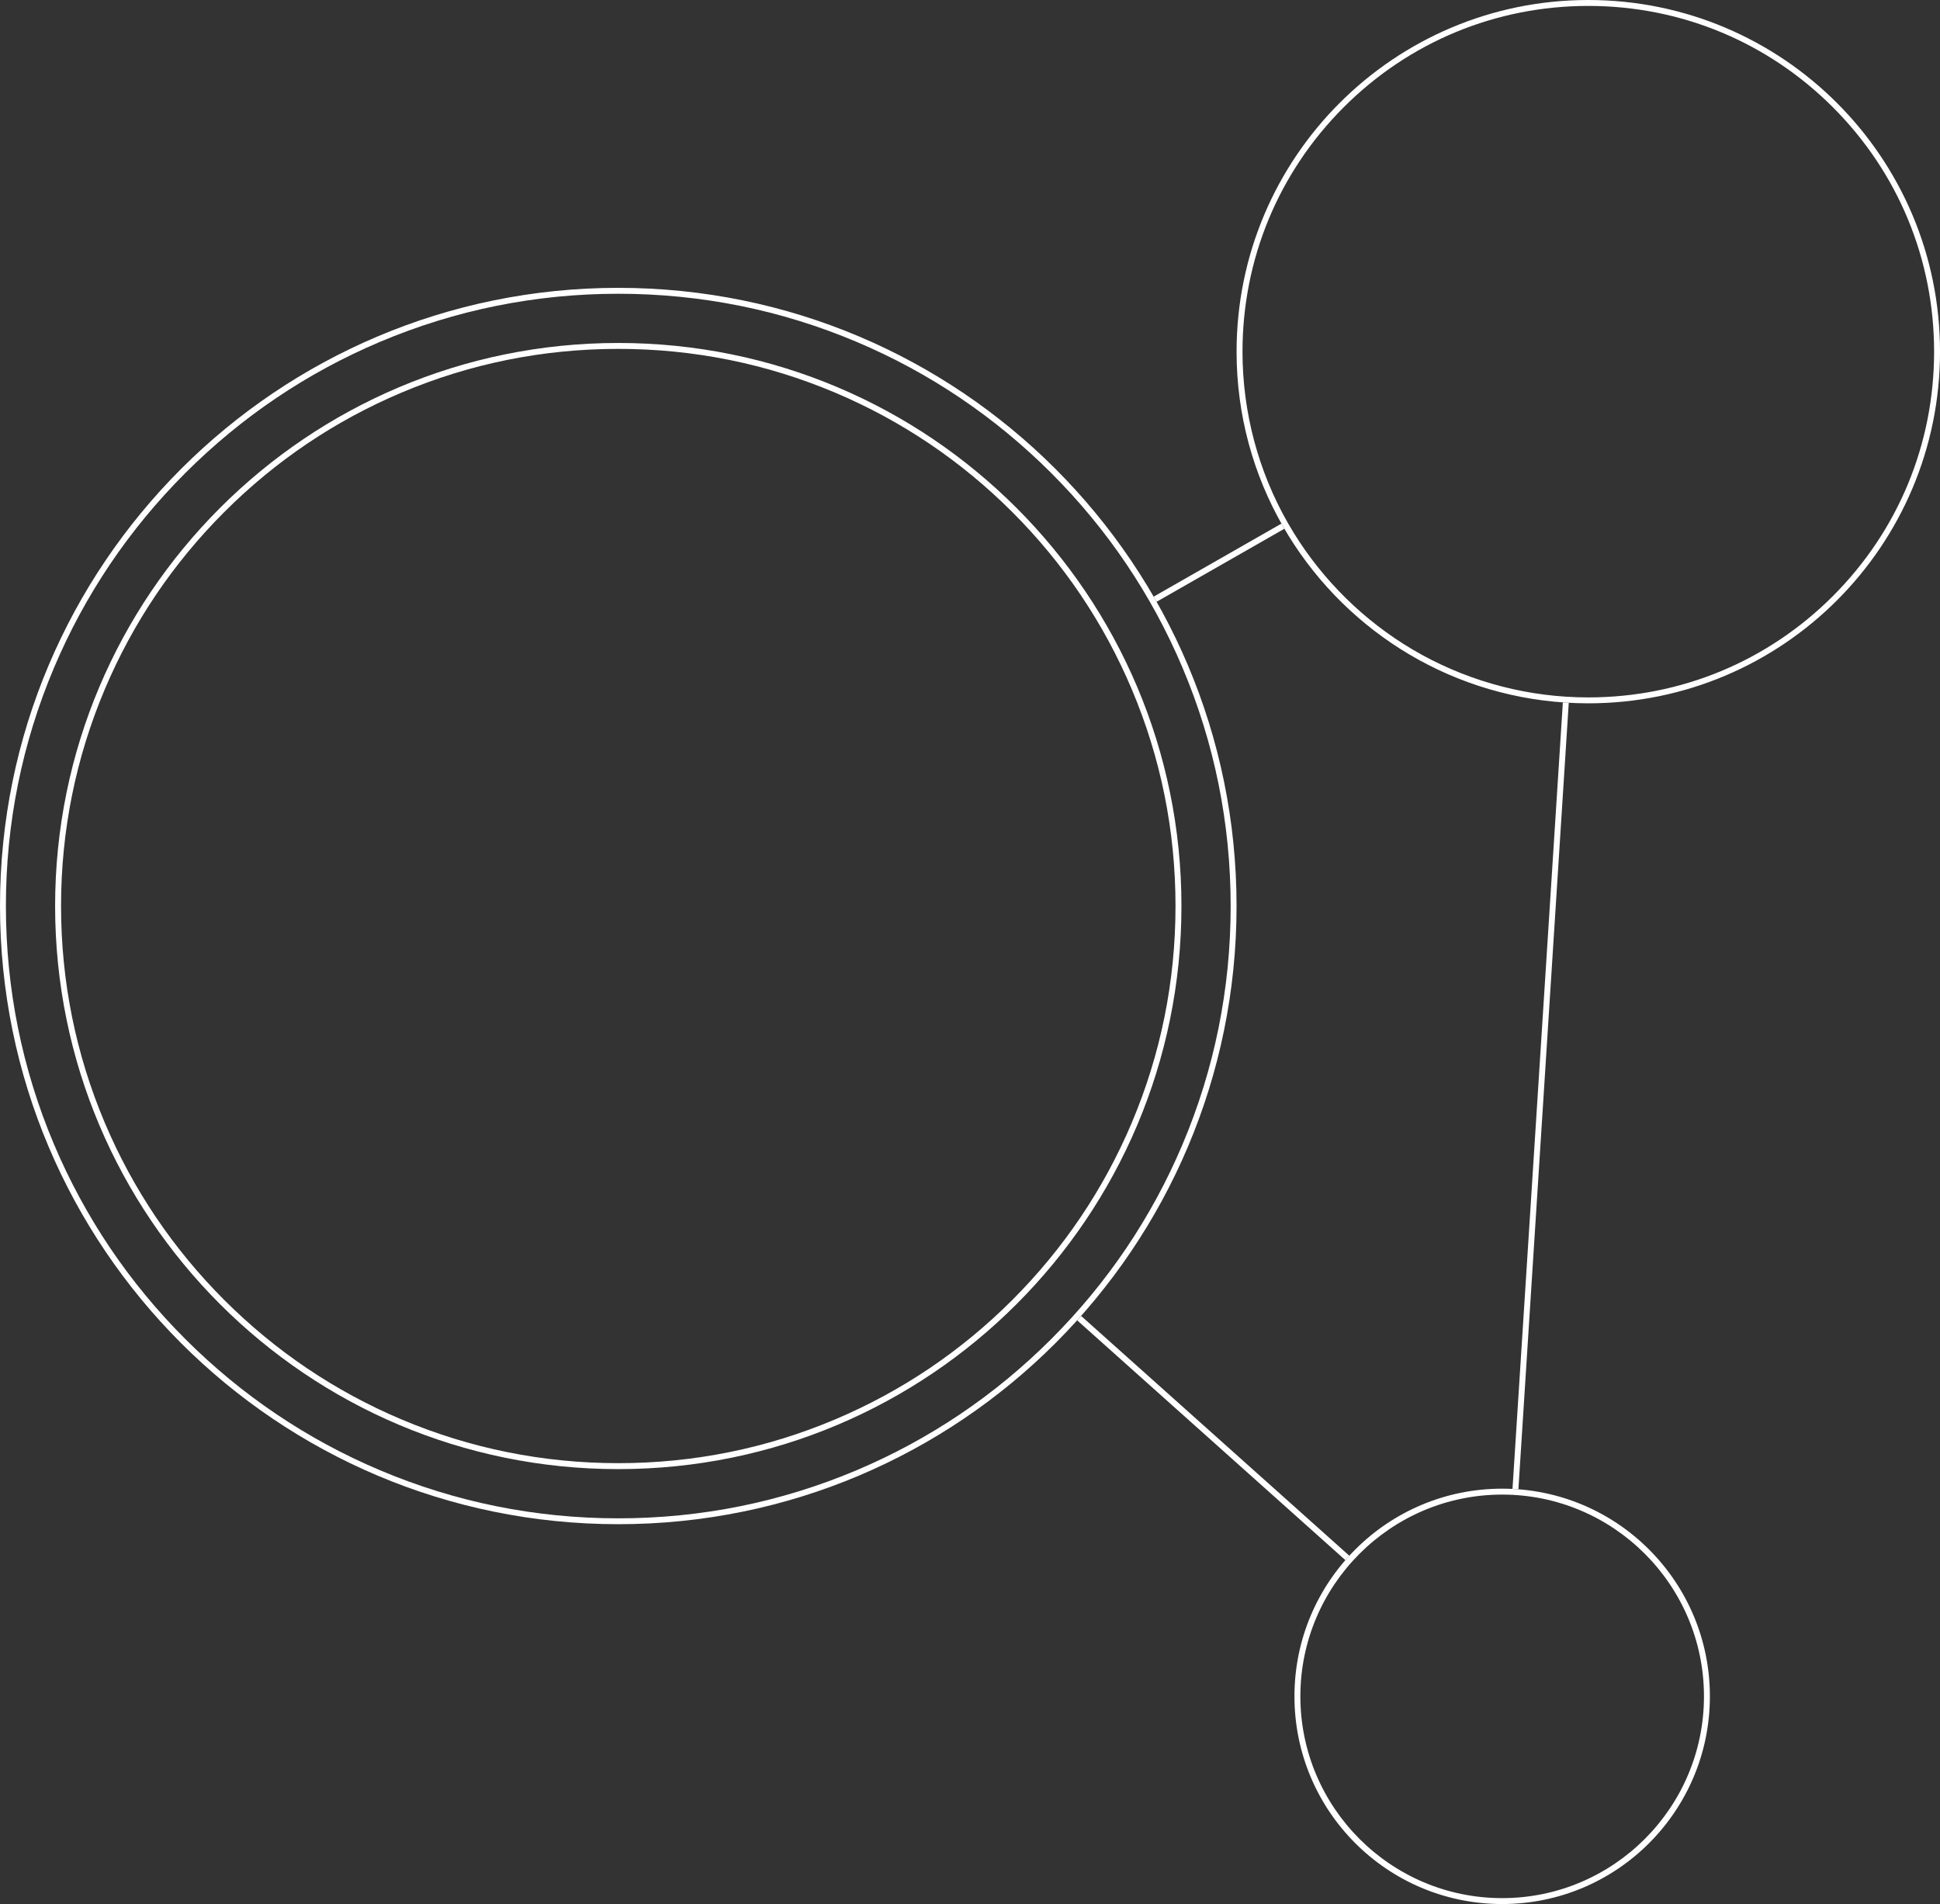 <?xml version="1.0" encoding="UTF-8"?><svg id="Layer_1" xmlns="http://www.w3.org/2000/svg" viewBox="0 0 983.18 965.11"><rect x="0" y="0" width="983.18" height="965.11" fill="#333333" stroke="none"/><defs><style>.cls-1{fill:none;stroke:#fff;stroke-miterlimit:10;stroke-width:3px;}.cls-2{fill:#fff;}</style></defs><g id="Lines"><path class="cls-2" d="M313.34,148.9c41.9,0,82.54,8.21,120.8,24.39,36.96,15.63,70.14,38.01,98.65,66.51,28.5,28.5,50.88,61.69,66.51,98.65,16.18,38.26,24.39,78.9,24.39,120.8s-8.21,82.54-24.39,120.8c-15.63,36.96-38.01,70.14-66.51,98.65s-61.69,50.88-98.65,66.51c-38.26,16.18-78.9,24.39-120.8,24.39s-82.54-8.2-120.8-24.39c-36.96-15.63-70.14-38.01-98.65-66.51s-50.88-61.69-66.51-98.65c-16.18-38.26-24.39-78.9-24.39-120.8s8.2-82.54,24.39-120.8c15.63-36.96,38.01-70.14,66.51-98.65,28.5-28.5,61.69-50.88,98.65-66.51,38.26-16.18,78.9-24.39,120.8-24.39m0-3C140.29,145.9,0,286.19,0,459.24s140.29,313.34,313.34,313.34,313.34-140.29,313.34-313.34S486.4,145.9,313.34,145.9h0Z"/><path class="cls-2" d="M313.34,176.84c38.13,0,75.11,7.47,109.92,22.19,33.63,14.22,63.83,34.59,89.77,60.52,25.94,25.94,46.3,56.14,60.52,89.77,14.73,34.81,22.19,71.8,22.19,109.92s-7.47,75.11-22.19,109.92c-14.22,33.63-34.59,63.83-60.52,89.77-25.94,25.94-56.14,46.3-89.77,60.52-34.81,14.73-71.8,22.19-109.92,22.19s-75.11-7.47-109.92-22.19c-33.63-14.22-63.83-34.59-89.77-60.52-25.94-25.94-46.3-56.14-60.52-89.77-14.73-34.81-22.19-71.8-22.19-109.92s7.47-75.11,22.19-109.92c14.22-33.63,34.59-63.83,60.52-89.77,25.94-25.94,56.14-46.3,89.77-60.52,34.81-14.73,71.8-22.19,109.92-22.19m0-3c-157.63,0-285.41,127.78-285.41,285.41s127.78,285.41,285.41,285.41,285.41-127.78,285.41-285.41S470.97,173.84,313.34,173.84h0Z"/><path class="cls-2" d="M804.94,3c46.81,0,90.82,18.23,123.92,51.33,33.1,33.1,51.33,77.11,51.33,123.92s-18.23,90.82-51.33,123.92c-33.1,33.1-77.11,51.33-123.92,51.33-3.68,0-7.45-.12-11.21-.36-29.23-1.84-57.75-11.09-82.45-26.74-24.1-15.27-44.33-36.42-58.51-61.17-15.1-26.34-23.08-56.41-23.08-86.98,0-46.81,18.23-90.82,51.33-123.92,33.1-33.1,77.11-51.33,123.92-51.33m0-3c-98.44,0-178.25,79.81-178.25,178.25,0,32.2,8.54,62.41,23.48,88.47,28.95,50.54,81.94,85.54,143.37,89.41,3.77,.24,7.56,.37,11.4,.37,98.44,0,178.25-79.81,178.25-178.25S903.38,0,804.94,0h0Z"/><path class="cls-2" d="M761.29,757.57c56.39,0,102.27,45.88,102.27,102.27s-45.88,102.27-102.27,102.27-102.27-45.88-102.27-102.27,45.88-102.27,102.27-102.27m0-3c-58.14,0-105.27,47.13-105.27,105.27s47.13,105.27,105.27,105.27,105.27-47.13,105.27-105.27-47.13-105.27-105.27-105.27h0Z"/><line class="cls-1" x1="650.16" y1="266.71" x2="585.42" y2="303.72"/><line class="cls-1" x1="793.54" y1="356.13" x2="768.02" y2="754.78"/><line class="cls-1" x1="682.83" y1="789.68" x2="546.91" y2="668.13"/></g></svg>